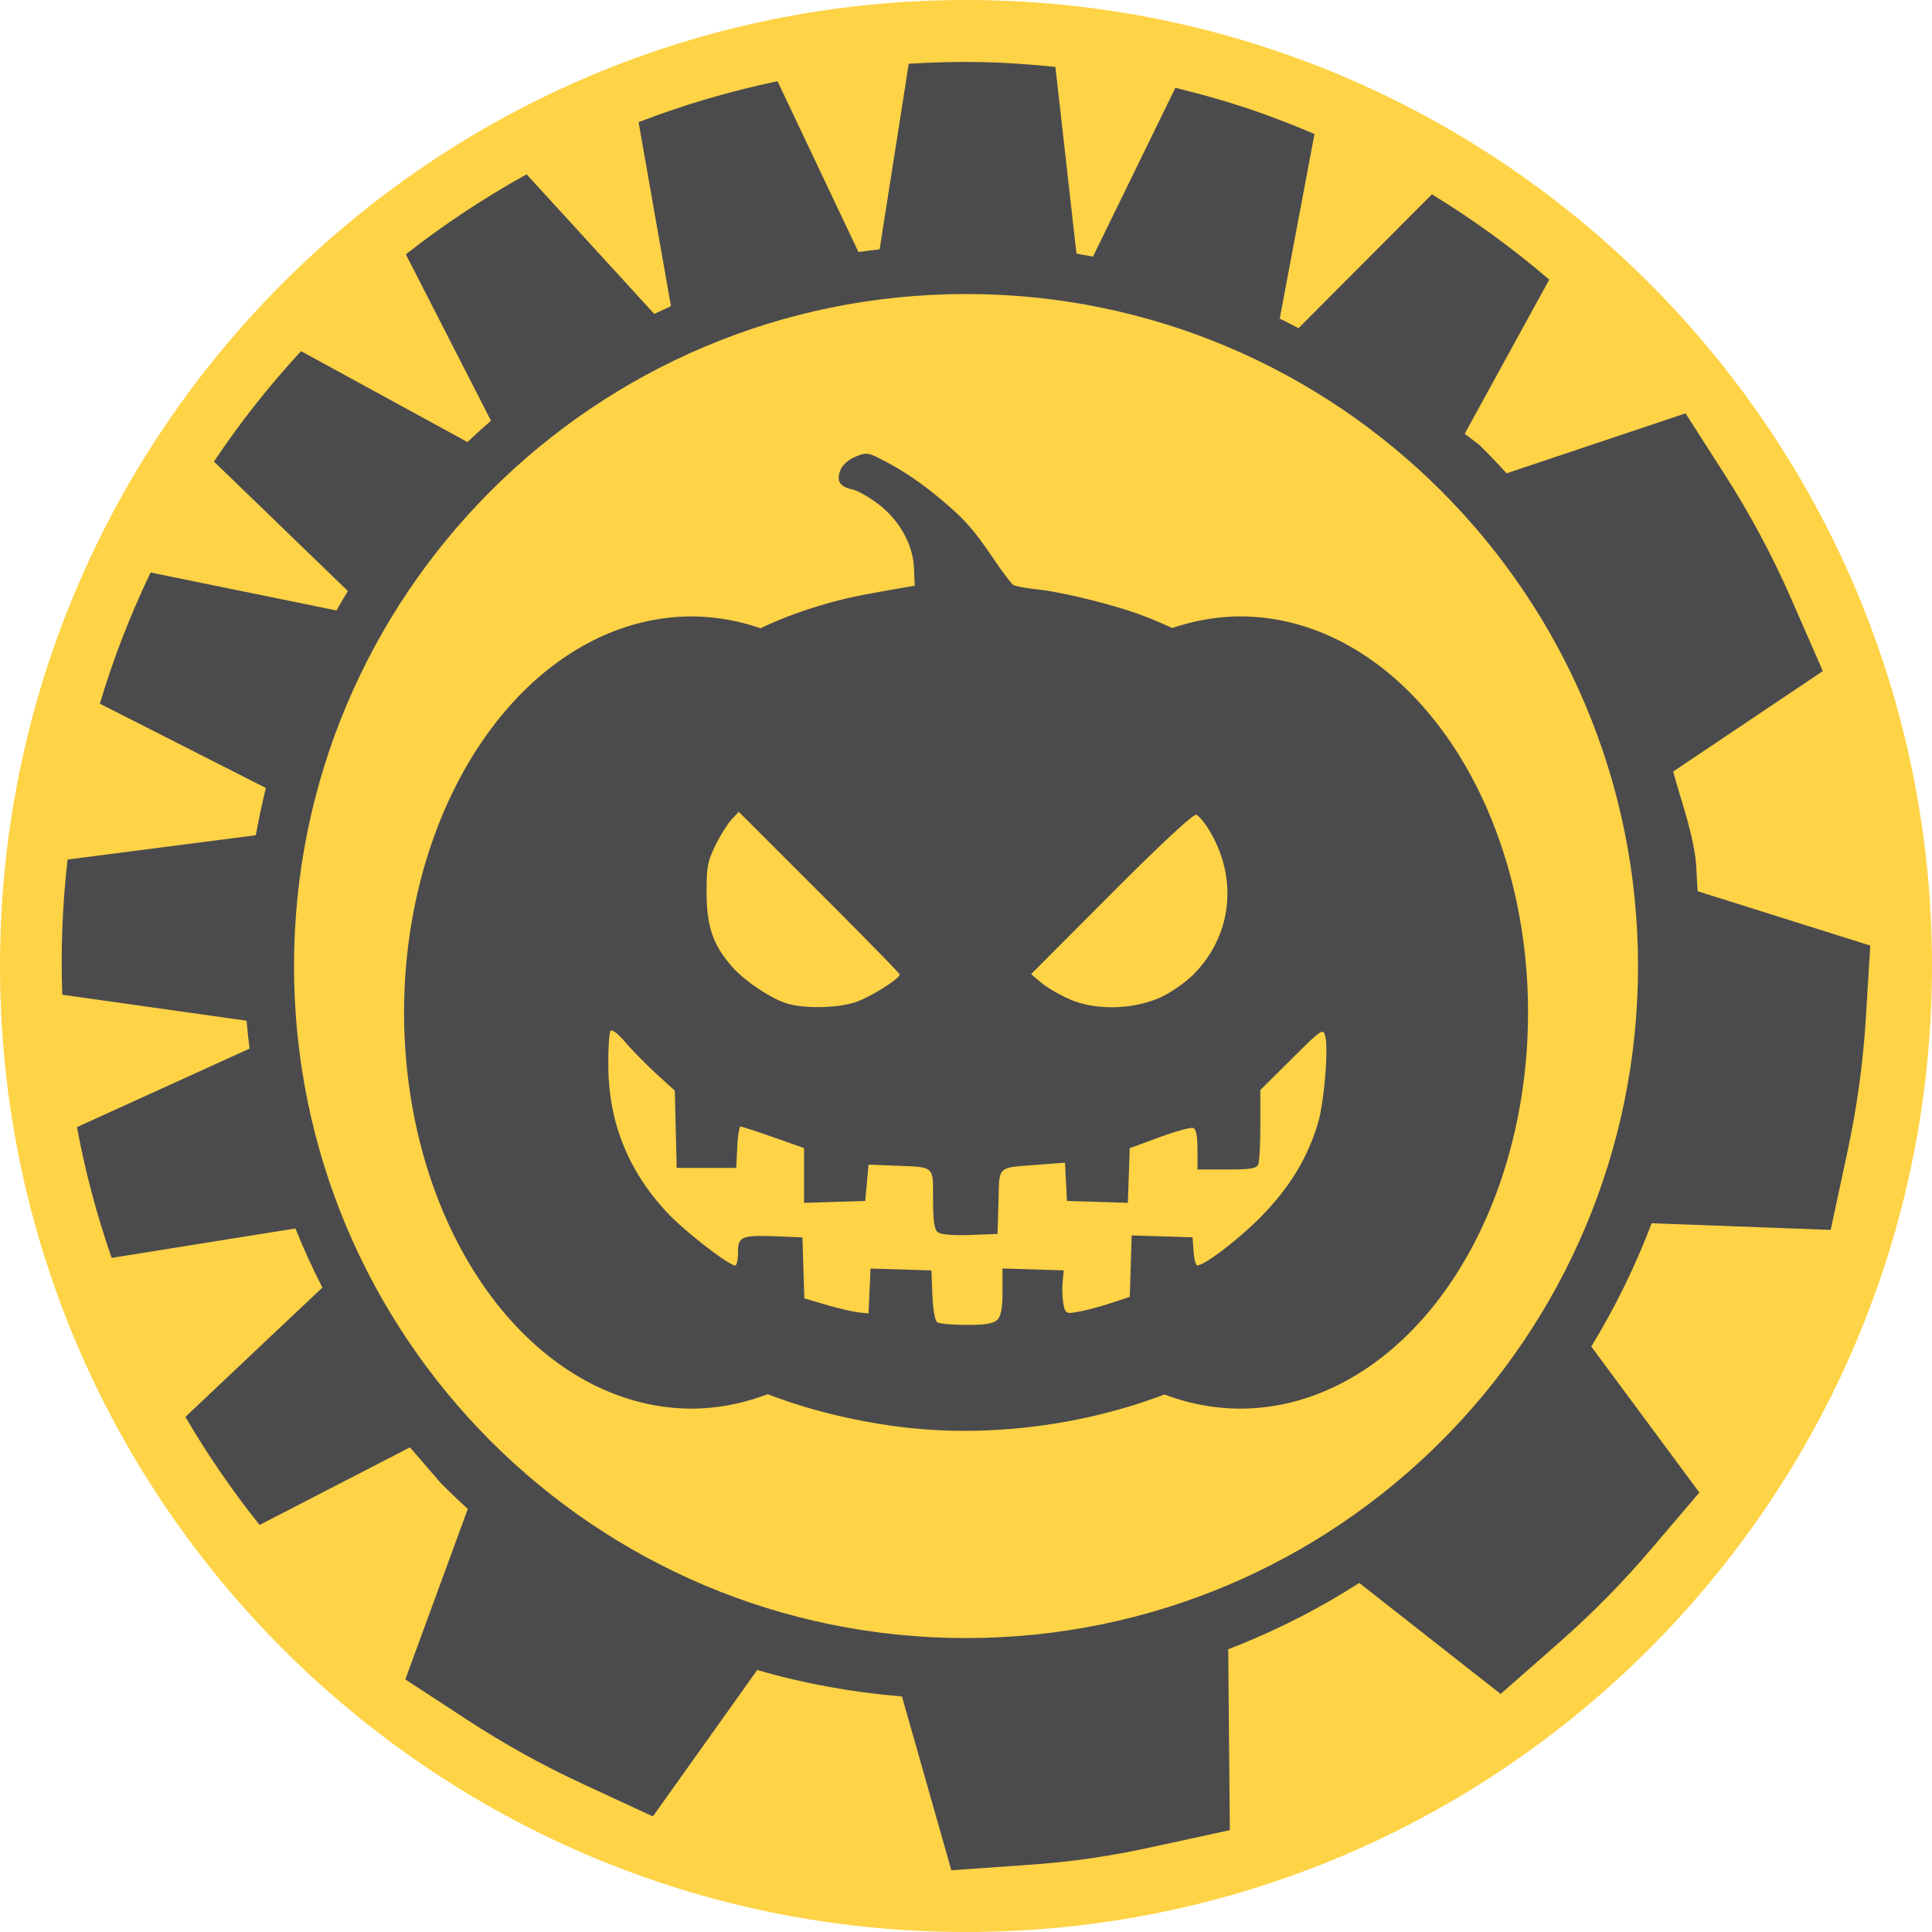 <?xml version="1.0" encoding="UTF-8" standalone="no"?>
<!-- Created with Inkscape (http://www.inkscape.org/) -->

<svg
   xmlns:dc="http://purl.org/dc/elements/1.1/"
   xmlns:cc="http://creativecommons.org/ns#"
   xmlns:rdf="http://www.w3.org/1999/02/22-rdf-syntax-ns#"
   xmlns:svg="http://www.w3.org/2000/svg"
   xmlns="http://www.w3.org/2000/svg"
   xmlns:sodipodi="http://sodipodi.sourceforge.net/DTD/sodipodi-0.dtd"
   xmlns:inkscape="http://www.inkscape.org/namespaces/inkscape"
   width="43.02mm"
   height="43.021mm"
   viewBox="0 0 43.02 43.021"
   version="1.1"
   id="svg3621"
   inkscape:version="0.92.4 (5da689c313, 2019-01-14)"
   sodipodi:docname="halloween.svg">
  <defs
     id="defs3615" />
  <sodipodi:namedview
     id="base"
     pagecolor="#ffffff"
     bordercolor="#666666"
     borderopacity="1.0"
     inkscape:pageopacity="0.0"
     inkscape:pageshadow="2"
     inkscape:zoom="0.35"
     inkscape:cx="562.72714"
     inkscape:cy="-512.98712"
     inkscape:document-units="mm"
     inkscape:current-layer="layer1"
     showgrid="false"
     fit-margin-top="0"
     fit-margin-left="0"
     fit-margin-right="0"
     fit-margin-bottom="0"
     inkscape:window-width="1280"
     inkscape:window-height="971"
     inkscape:window-x="-8"
     inkscape:window-y="-8"
     inkscape:window-maximized="1" />
  <g
     inkscape:label="Calque 1"
     inkscape:groupmode="layer"
     id="layer1"
     transform="translate(165.897,29.915)">
    <g
       id="g1426-91"
       transform="translate(-443.462,-156.268)">
      <path
         inkscape:connector-curvature="0"
         id="path16-6-2-2-8-4-8-6-7-5-2-2"
         d="m 299.075,126.353 c -11.88,0 -21.51,9.631 -21.51,21.51 0,11.88 9.63,21.51 21.51,21.51 11.879,0 21.51,-9.631 21.51,-21.51 0,-11.88 -9.631,-21.51 -21.51,-21.51"
         style="fill:#ffd346;fill-opacity:1;fill-rule:nonzero;stroke:none;stroke-width:0.072" />
      <path
         inkscape:connector-curvature="0"
         id="path14-3-7-9-1-1-4-9-4-8-5"
         d="m 299.401,127.735 c -0.539,-0.011 -1.072,0.006 -1.601,0.037 l -0.648,4.132 c -0.037,0.004 -0.072,0.011 -0.109,0.015 -0.121,0.015 -0.243,0.028 -0.363,0.045 l -1.802,-3.803 c -1.057,0.222 -2.092,0.526 -3.094,0.912 l 0.721,4.097 c -0.047,0.021 -0.093,0.045 -0.14,0.066 -0.078,0.035 -0.156,0.069 -0.233,0.105 l -2.841,-3.106 c -0.944,0.523 -1.845,1.117 -2.689,1.781 l 1.895,3.704 c 0,4.8e-4 0,0.001 0,0.002 -0.177,0.154 -0.352,0.312 -0.523,0.474 l -3.705,-2.024 c -0.705,0.762 -1.354,1.582 -1.94,2.459 l 2.982,2.882 c 0,0.002 -0.003,0.004 -0.003,0.007 -0.085,0.141 -0.171,0.282 -0.252,0.426 l -4.137,-0.845 c -0.45,0.935 -0.829,1.911 -1.131,2.921 l 3.697,1.877 c -0.08,0.321 -0.148,0.647 -0.209,0.975 -0.005,0.026 -0.011,0.051 -0.016,0.077 l -4.19,0.541 c -0.117,1.008 -0.154,2.015 -0.118,3.011 l 4.103,0.578 c 0.017,0.208 0.041,0.414 0.067,0.621 l -3.843,1.748 c 0.185,0.998 0.444,1.971 0.772,2.912 l 4.092,-0.655 c 0.18,0.45 0.382,0.888 0.6,1.316 l -3.05,2.88 c 0.491,0.839 1.042,1.643 1.652,2.406 l 3.349,-1.728 0.691,0.802 c 0.194,0.194 0.393,0.384 0.597,0.569 l -1.392,3.796 1.384,0.904 c 0.817,0.534 1.673,1.01 2.564,1.422 l 1.565,0.725 2.323,-3.26 c 1.044,0.303 2.116,0.498 3.223,0.589 l 1.1,3.87 1.685,-0.118 c 0.467,-0.033 0.951,-0.08 1.451,-0.153 0.496,-0.072 0.965,-0.165 1.413,-0.263 l 1.652,-0.359 -0.036,-4.027 c 1.034,-0.4 2.003,-0.891 2.918,-1.477 l 3.148,2.471 1.295,-1.137 c 0.738,-0.648 1.427,-1.348 2.06,-2.092 l 1.07,-1.256 -2.407,-3.251 c 0.533,-0.871 0.979,-1.784 1.345,-2.745 l 3.986,0.148 0.366,-1.703 c 0.212,-0.981 0.354,-1.985 0.417,-3.008 l 0.099,-1.62 -3.843,-1.21 c -0.025,-0.262 -0.018,-0.519 -0.056,-0.783 -0.096,-0.659 -0.321,-1.256 -0.49,-1.882 l 3.332,-2.237 -0.695,-1.59 c -0.426,-0.975 -0.924,-1.905 -1.488,-2.785 l -0.874,-1.364 -3.985,1.335 c -0.196,-0.217 -0.397,-0.426 -0.603,-0.63 l -0.329,-0.251 1.882,-3.432 c -0.815,-0.701 -1.691,-1.335 -2.612,-1.9 l -2.971,2.981 c -0.12,-0.064 -0.243,-0.124 -0.365,-0.186 -0.018,-0.009 -0.035,-0.018 -0.053,-0.027 l 0.774,-4.111 c -0.507,-0.215 -1.025,-0.416 -1.558,-0.592 -0.512,-0.169 -1.026,-0.31 -1.54,-0.436 l -1.834,3.758 c -0.029,-0.006 -0.058,-0.009 -0.088,-0.015 -0.093,-0.017 -0.186,-0.035 -0.28,-0.051 l -0.469,-4.157 c -0.548,-0.057 -1.102,-0.097 -1.662,-0.109 z m -0.326,5.165 c 8.264,0 14.964,6.7 14.964,14.964 0,8.264 -6.7,14.964 -14.964,14.964 -8.264,0 -14.963,-6.7 -14.963,-14.964 0,-8.264 6.699,-14.964 14.963,-14.964 z"
         style="fill:#4b4b4d;fill-opacity:1;fill-rule:nonzero;stroke:none;stroke-width:0.041" />
    </g>
    <path
       style="opacity:1;fill:#4b4b4d;fill-opacity:1;stroke:none;stroke-width:1.426;stroke-linecap:round;stroke-linejoin:round;stroke-miterlimit:4;stroke-dasharray:none;stroke-opacity:1;paint-order:normal"
       d="m -146.587,-19.81 c -0.076,-0.007 -0.147,0.017 -0.267,0.067 -0.156,0.065 -0.289,0.186 -0.333,0.305 -0.09,0.238 -0.008,0.363 0.28,0.425 0.11,0.024 0.367,0.169 0.569,0.324 0.471,0.36 0.771,0.899 0.793,1.427 l 0.017,0.388 -0.331,0.058 c -1.022,0.178 -1.27,0.232 -1.833,0.402 -0.438,0.132 -0.862,0.296 -1.271,0.488 a 6.41,8.82 0 0 0 -1.627,-0.262 h -1.5e-4 a 6.41,8.82 0 0 0 -6.309,8.911 6.41,8.82 0 0 0 6.443,8.728 6.41,8.82 0 0 0 1.653,-0.322 c 0.858,0.33 1.794,0.568 2.797,0.708 2.003,0.28 4.178,0.007 6.038,-0.701 a 6.41,8.82 0 0 0 1.72,0.315 6.41,8.82 0 0 0 6.376,-8.82 l -10e-4,-0.184 a 6.41,8.82 0 0 0 -6.509,-8.635 6.41,8.82 0 0 0 -1.413,0.258 c -0.219,-0.102 -0.443,-0.197 -0.673,-0.284 -0.616,-0.232 -1.768,-0.517 -2.339,-0.578 -0.246,-0.026 -0.482,-0.07 -0.526,-0.098 -0.044,-0.027 -0.248,-0.298 -0.454,-0.602 -0.44,-0.648 -0.644,-0.875 -1.189,-1.329 -0.448,-0.372 -0.84,-0.634 -1.306,-0.871 -0.144,-0.073 -0.226,-0.111 -0.303,-0.118 z m -2.86,7.971 1.794,1.793 c 0.987,0.986 1.793,1.809 1.791,1.83 -0.006,0.098 -0.664,0.509 -0.986,0.616 -0.397,0.132 -1.113,0.148 -1.508,0.035 -0.352,-0.101 -0.958,-0.503 -1.236,-0.82 -0.424,-0.484 -0.567,-0.892 -0.571,-1.635 -0.003,-0.576 0.022,-0.716 0.196,-1.069 0.11,-0.223 0.272,-0.484 0.36,-0.578 z m 10.185,0.066 c 0.054,0.021 0.174,0.158 0.266,0.305 0.677,1.083 0.546,2.374 -0.329,3.254 -0.172,0.173 -0.496,0.399 -0.719,0.502 -0.597,0.275 -1.434,0.301 -2.003,0.061 -0.231,-0.097 -0.525,-0.266 -0.655,-0.375 l -0.235,-0.198 1.788,-1.793 c 1.078,-1.082 1.827,-1.778 1.887,-1.755 z m -13.006,4.807 c 0.058,0.012 0.162,0.103 0.305,0.269 0.162,0.187 0.474,0.504 0.693,0.704 l 0.399,0.364 0.021,0.86 0.021,0.86 h 0.663 0.663 l 0.022,-0.46 c 0.012,-0.253 0.045,-0.46 0.074,-0.461 0.028,-2.3e-4 0.358,0.107 0.733,0.239 l 0.681,0.24 1.4e-4,0.61 1.5e-4,0.61 0.681,-0.021 0.681,-0.021 0.037,-0.405 0.037,-0.405 0.589,0.024 c 0.895,0.036 0.847,-0.007 0.847,0.745 0,0.467 0.029,0.673 0.103,0.734 0.066,0.054 0.328,0.078 0.718,0.064 l 0.615,-0.022 0.021,-0.717 c 0.024,-0.823 -0.054,-0.752 0.914,-0.827 l 0.567,-0.044 0.022,0.426 0.022,0.426 0.678,0.021 0.678,0.021 0.021,-0.608 0.021,-0.608 0.66,-0.243 c 0.363,-0.134 0.703,-0.227 0.755,-0.207 0.062,0.024 0.094,0.187 0.094,0.48 v 0.444 h 0.655 c 0.529,0 0.663,-0.022 0.699,-0.116 0.025,-0.064 0.045,-0.462 0.045,-0.885 v -0.769 l 0.699,-0.693 c 0.673,-0.668 0.701,-0.686 0.747,-0.504 0.073,0.291 -0.027,1.483 -0.163,1.937 -0.224,0.747 -0.601,1.38 -1.193,2.004 -0.494,0.519 -1.321,1.162 -1.495,1.162 -0.032,0 -0.068,-0.141 -0.081,-0.313 l -0.023,-0.313 -0.678,-0.021 -0.678,-0.021 -0.021,0.684 -0.021,0.684 -0.405,0.134 c -0.223,0.074 -0.544,0.16 -0.714,0.192 -0.298,0.056 -0.311,0.051 -0.355,-0.152 -0.025,-0.116 -0.035,-0.335 -0.022,-0.487 l 0.024,-0.277 -0.681,-0.021 -0.681,-0.021 v 0.513 c 0,0.368 -0.033,0.546 -0.116,0.629 v 1.5e-4 c -0.085,0.085 -0.264,0.115 -0.681,0.114 -0.311,-5.29e-4 -0.605,-0.026 -0.654,-0.057 -0.052,-0.033 -0.097,-0.281 -0.11,-0.606 l -0.022,-0.55 -0.678,-0.021 -0.678,-0.021 -0.022,0.5 -0.022,0.5 -0.221,-0.023 c -0.121,-0.013 -0.443,-0.088 -0.715,-0.168 l -0.494,-0.145 -0.021,-0.679 -0.021,-0.679 -0.551,-0.022 c -0.804,-0.032 -0.884,1.01e-4 -0.884,0.355 0,0.161 -0.028,0.293 -0.062,0.293 -0.14,0 -1.107,-0.747 -1.489,-1.15 -0.879,-0.928 -1.321,-2.007 -1.336,-3.257 -0.004,-0.397 0.015,-0.76 0.045,-0.808 0.009,-0.014 0.023,-0.019 0.042,-0.015 z"
       id="path3552"
       inkscape:connector-curvature="0" />
  </g>
</svg>

